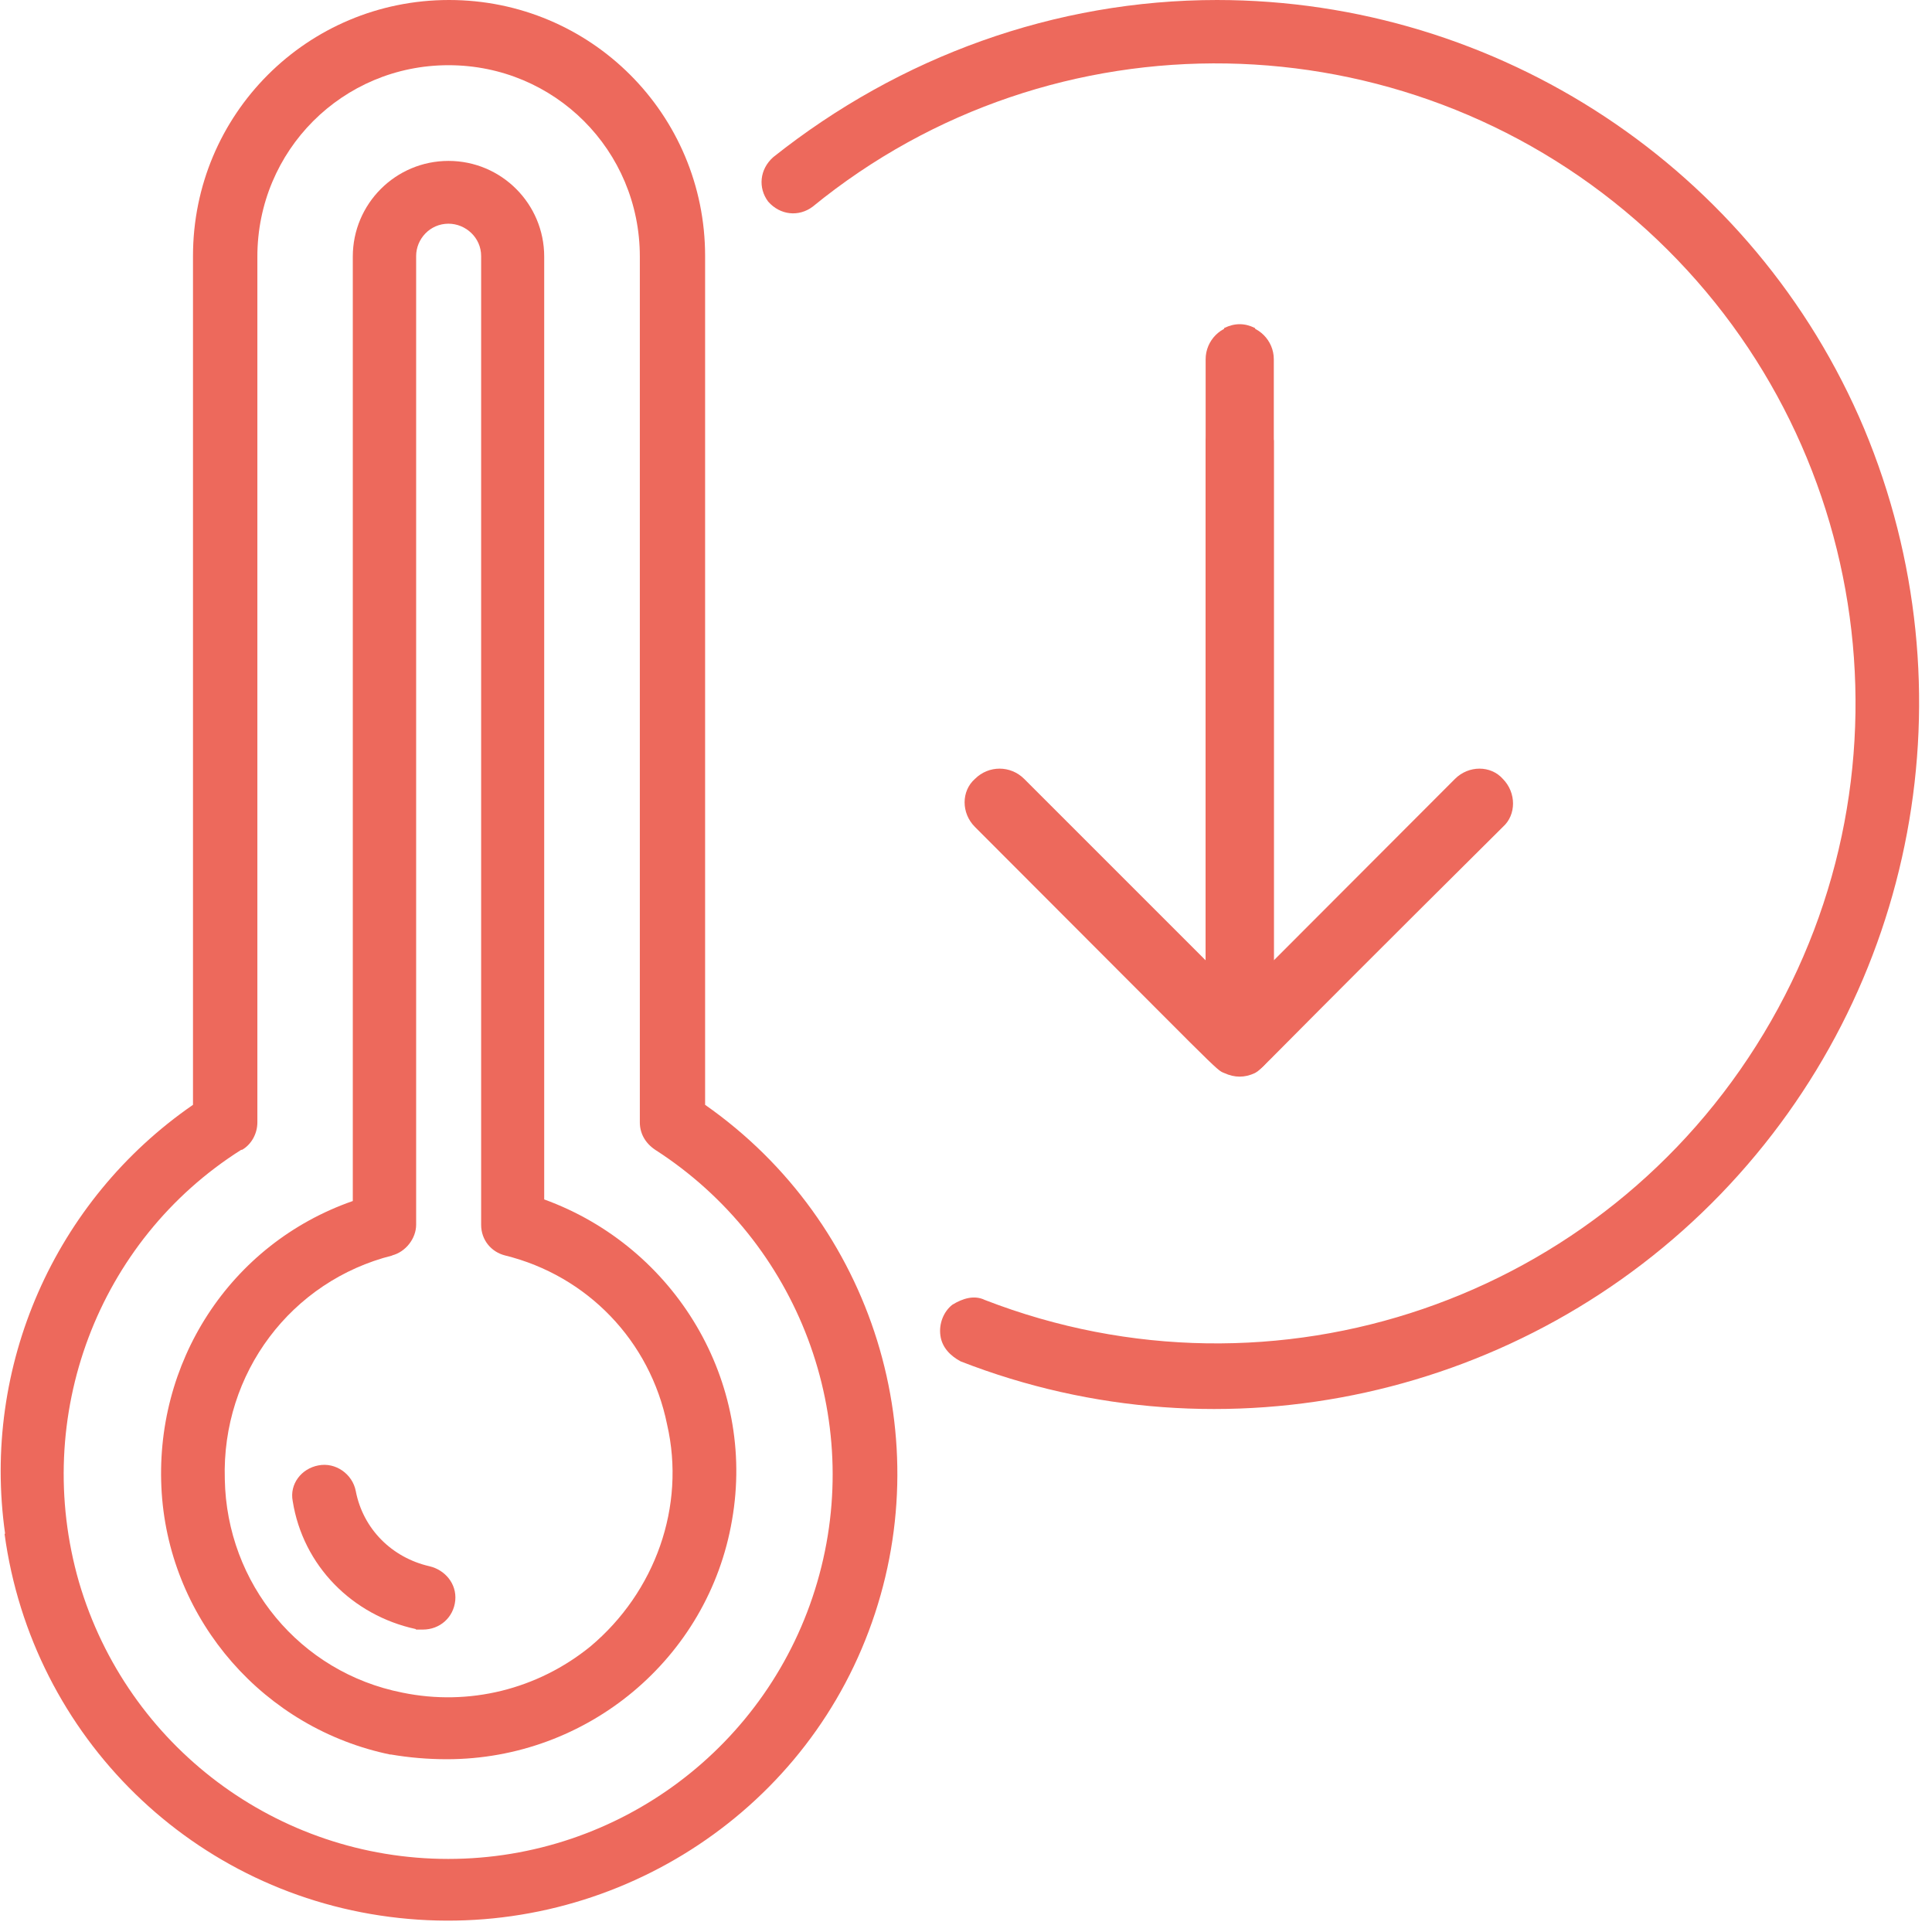 <?xml version="1.0" encoding="UTF-8"?>
<svg xmlns="http://www.w3.org/2000/svg" xmlns:xlink="http://www.w3.org/1999/xlink" width="28px" height="28px" viewBox="0 0 28 28" version="1.1">
<g id="surface1">
<path style=" stroke:none;fill-rule:nonzero;fill:rgb(92.941%,41.176%,36.078%);fill-opacity:1;" d="M 0.066 22.23 C 0.465 25.176 2.812 27.477 5.785 27.797 C 8.73 28.117 11.551 26.41 12.59 23.641 C 13.633 20.871 12.664 17.723 10.219 16.012 L 10.219 3.711 C 10.219 1.656 8.562 0 6.508 0 C 4.453 0 2.797 1.656 2.797 3.711 L 2.797 16.012 C 0.789 17.398 -0.27 19.805 0.074 22.227 Z M 3.508 16.664 C 3.633 16.594 3.73 16.441 3.73 16.266 L 3.73 3.719 C 3.73 2.18 4.965 0.945 6.5 0.945 C 8.039 0.945 9.273 2.18 9.273 3.719 L 9.273 16.266 C 9.273 16.418 9.344 16.562 9.496 16.664 C 11.574 18 12.539 20.551 11.844 22.93 C 11.152 25.305 8.973 26.941 6.496 26.941 C 4.02 26.941 1.844 25.309 1.145 22.93 C 0.453 20.527 1.418 17.977 3.496 16.664 Z M 3.508 16.664 Z M 3.508 16.664 "/>
<path style=" stroke:none;fill-rule:nonzero;fill:rgb(92.941%,41.176%,36.078%);fill-opacity:1;" d="M 5.656 25.426 C 5.93 25.473 6.199 25.496 6.477 25.496 C 8.508 25.496 10.266 24.039 10.609 22.031 C 10.961 20.027 9.789 18.074 7.887 17.383 L 7.887 3.719 C 7.887 2.953 7.266 2.332 6.5 2.332 C 5.734 2.332 5.113 2.953 5.113 3.719 L 5.113 17.406 C 3.332 18.027 2.219 19.754 2.344 21.641 C 2.469 23.496 3.832 25.055 5.664 25.43 Z M 5.68 18.195 C 5.879 18.145 6.031 17.949 6.031 17.75 L 6.031 3.711 C 6.031 3.465 6.23 3.242 6.5 3.242 C 6.746 3.242 6.973 3.441 6.973 3.711 L 6.973 17.75 C 6.973 17.973 7.121 18.145 7.32 18.195 C 8.508 18.488 9.422 19.43 9.668 20.645 C 9.941 21.832 9.496 23.074 8.555 23.863 C 7.789 24.484 6.797 24.73 5.832 24.531 C 4.344 24.238 3.285 22.949 3.258 21.438 C 3.211 19.898 4.223 18.562 5.688 18.195 Z M 5.68 18.195 Z M 5.68 18.195 "/>
<path style=" stroke:none;fill-rule:nonzero;fill:rgb(92.941%,41.176%,36.078%);fill-opacity:1;" d="M 6.031 23.617 C 6.055 23.617 6.078 23.617 6.129 23.617 C 6.375 23.617 6.574 23.441 6.598 23.195 C 6.621 22.949 6.445 22.75 6.223 22.699 C 5.68 22.574 5.262 22.16 5.156 21.609 C 5.109 21.363 4.863 21.188 4.613 21.238 C 4.367 21.285 4.195 21.508 4.242 21.754 C 4.391 22.695 5.109 23.41 6.023 23.609 Z M 6.031 23.617 Z M 6.031 23.617 "/>
<path style=" stroke:none;fill-rule:nonzero;fill:rgb(92.941%,41.176%,36.078%);fill-opacity:1;" d="M 17.641 0 C 15.289 0 13.039 0.82 11.207 2.277 C 11.008 2.453 10.984 2.723 11.133 2.922 C 11.309 3.121 11.578 3.145 11.777 2.996 C 15.266 0.145 20.32 0.246 23.707 3.191 C 27.098 6.141 27.887 11.117 25.562 14.977 C 23.238 18.84 18.484 20.473 14.273 18.84 C 14.121 18.766 13.953 18.816 13.801 18.91 C 13.676 19.008 13.605 19.184 13.629 19.355 C 13.652 19.531 13.777 19.652 13.922 19.73 C 17.738 21.219 22.094 20.25 24.938 17.305 C 27.785 14.355 28.598 10 27.016 6.211 C 25.43 2.445 21.719 0 17.633 0 Z M 17.641 0 Z M 17.641 0 "/>
<path style=" stroke:none;fill-rule:nonzero;fill:rgb(92.941%,41.176%,36.078%);fill-opacity:1;" d="M 18.461 6.387 L 18.461 15.098 C 18.461 15.367 18.238 15.59 17.965 15.59 C 17.695 15.59 17.473 15.367 17.473 15.098 L 17.473 6.387 L 17.742 4.754 C 17.895 4.68 18.039 4.68 18.188 4.754 Z M 18.461 6.387 "/>
<path style=" stroke:none;fill-rule:nonzero;fill:rgb(92.941%,41.176%,36.078%);fill-opacity:1;" d="M 14.844 11.289 L 17.473 13.918 L 17.473 5.207 C 17.473 4.934 17.695 4.711 17.965 4.711 C 18.238 4.711 18.461 4.934 18.461 5.207 L 18.461 13.918 L 21.086 11.289 C 21.285 11.09 21.605 11.09 21.781 11.289 C 21.977 11.488 21.977 11.809 21.781 11.984 C 18.094 15.645 18.316 15.473 18.188 15.551 C 18.039 15.621 17.895 15.621 17.742 15.551 C 17.617 15.5 17.742 15.598 14.129 11.984 C 13.93 11.785 13.93 11.465 14.129 11.289 C 14.328 11.09 14.645 11.09 14.844 11.289 Z M 14.844 11.289 Z M 14.844 11.289 "/>
</g>
</svg>
